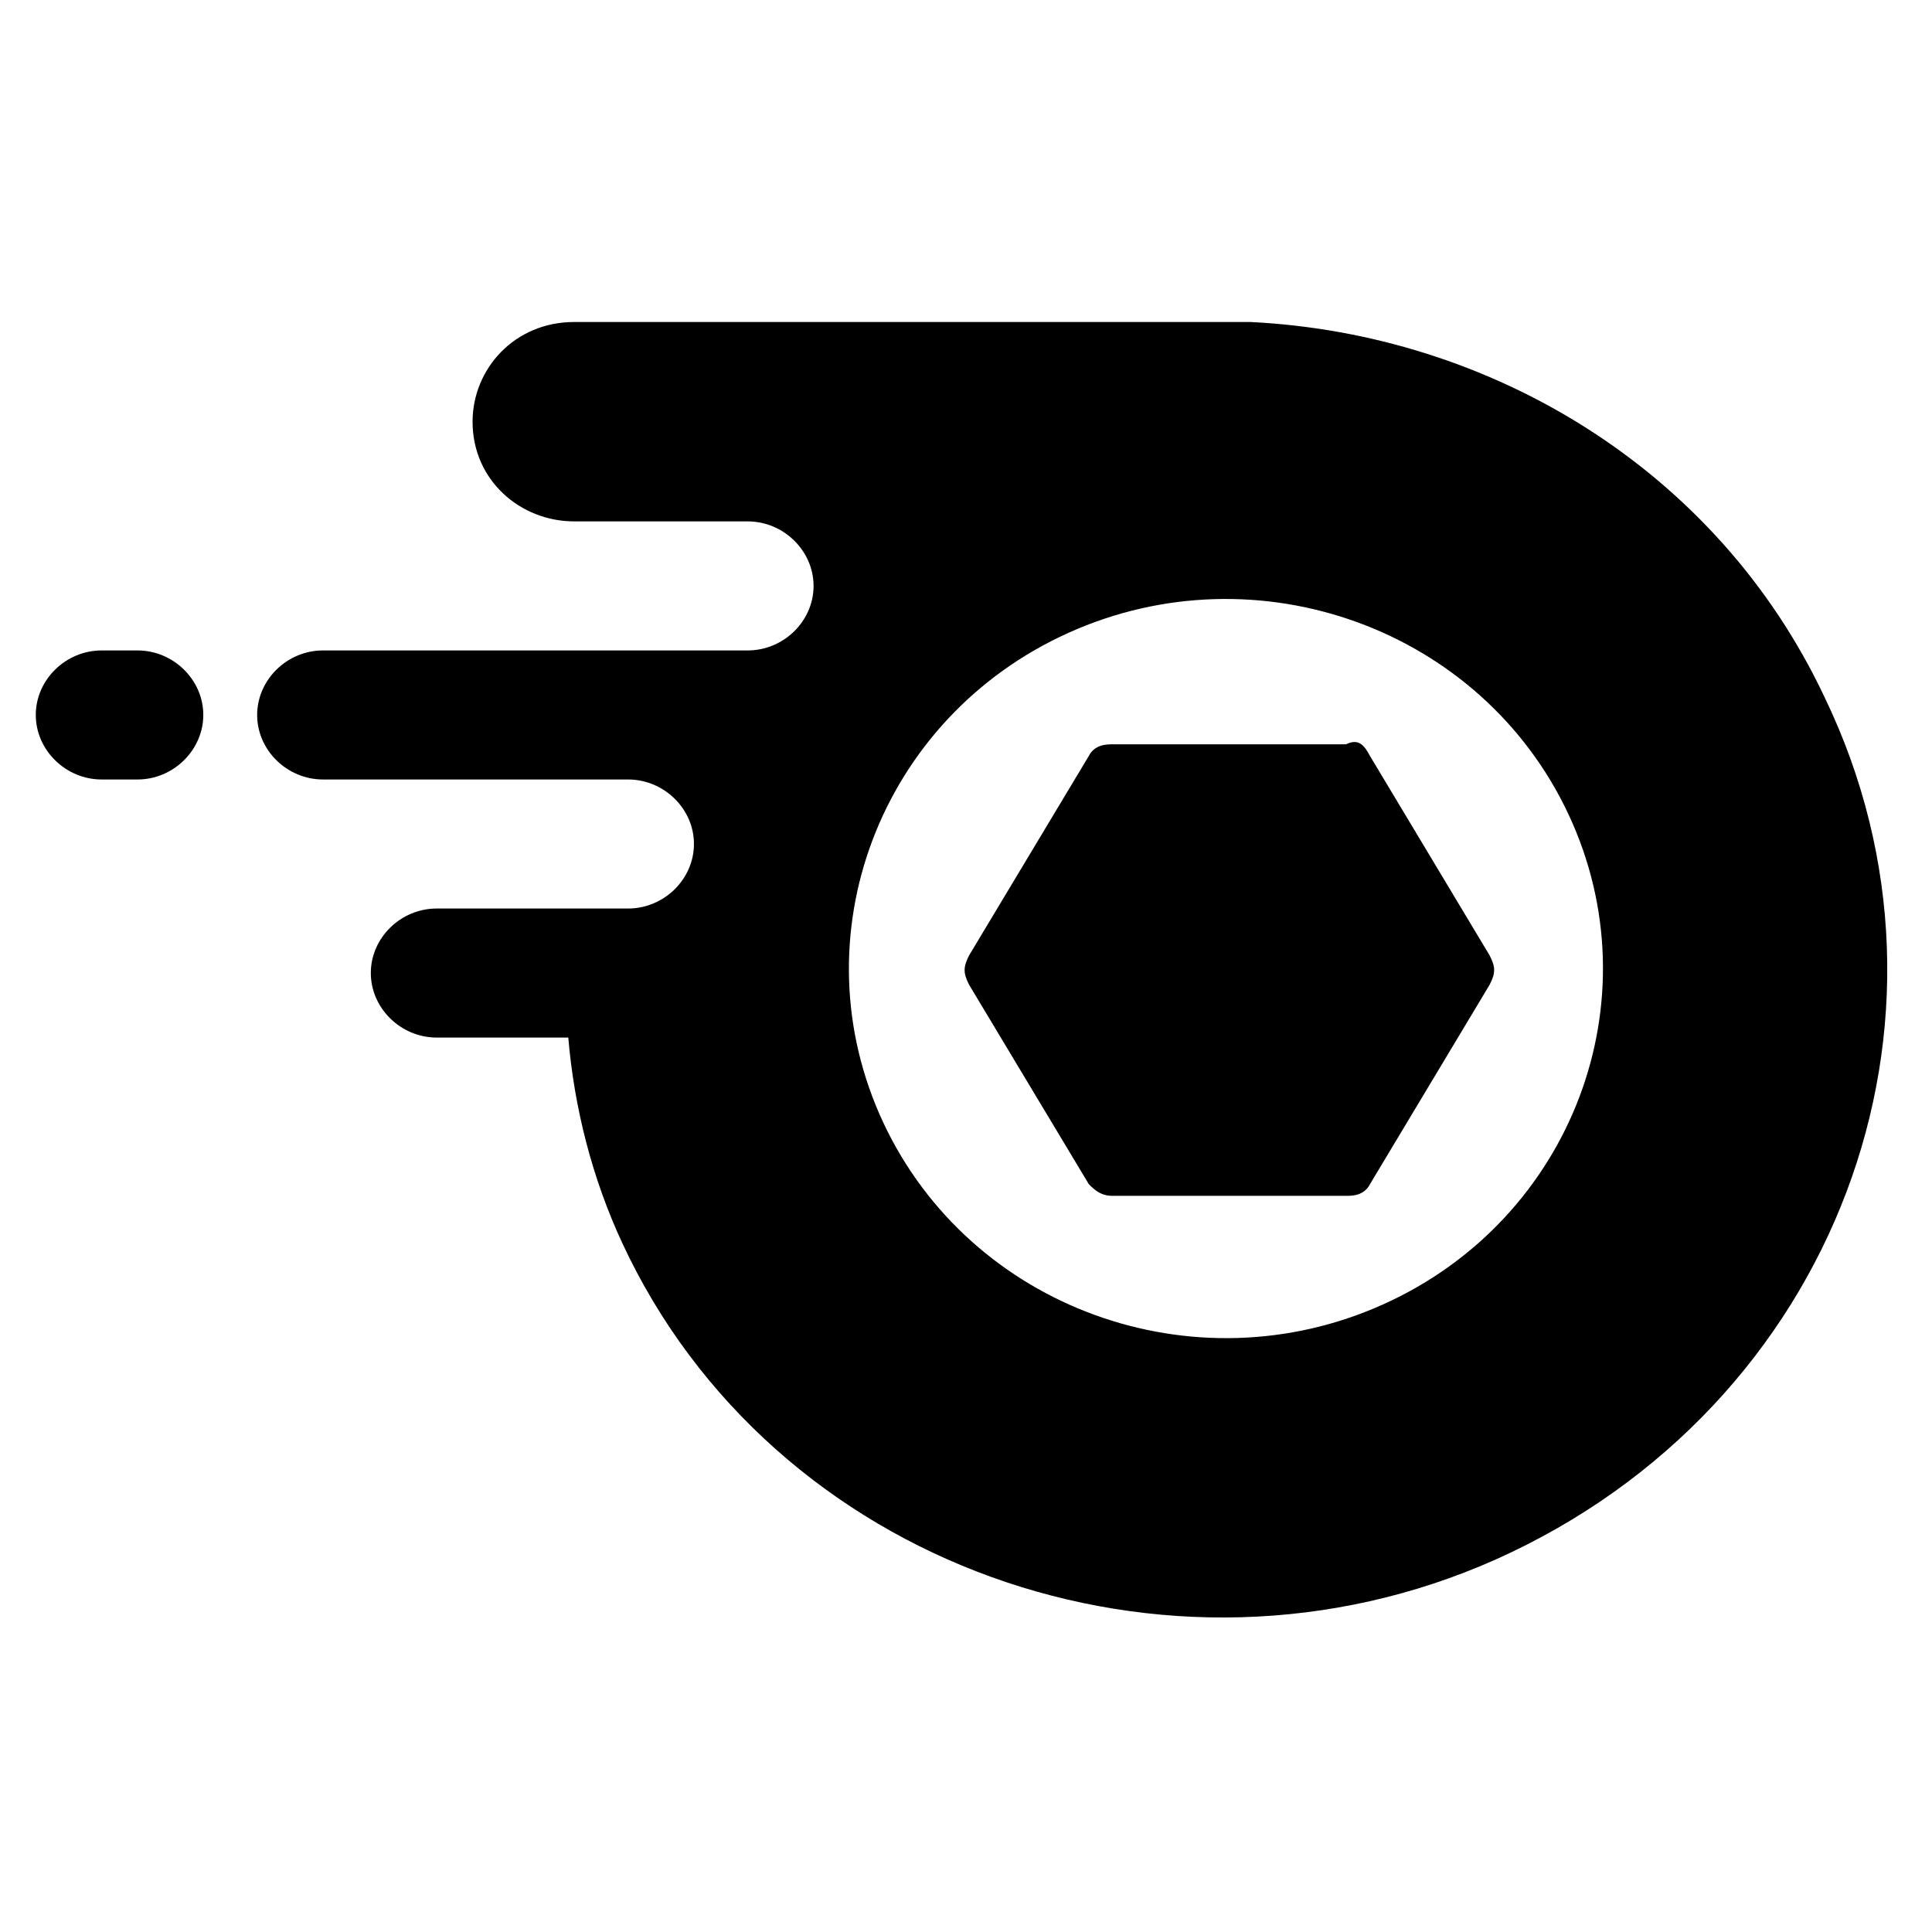 <svg width="1000" height="1000" viewBox="0 0 1000 1000" fill="none" xmlns="http://www.w3.org/2000/svg">
<path fill-rule="evenodd" clip-rule="evenodd" d="M105.227 370.044C105.227 351.836 89.727 336.669 71.185 336.669H52.602C34.019 336.669 18.519 351.836 18.519 370.044C18.519 388.252 34.019 403.461 52.602 403.461H71.185C89.727 403.461 105.227 388.252 105.227 370.044Z" fill="black"/>
<path fill-rule="evenodd" clip-rule="evenodd" d="M709.103 391.297L771.019 494.506C774.144 500.589 774.144 503.631 771.019 509.714L709.103 612.922C705.978 618.964 699.811 618.964 696.686 618.964H575.936C569.728 618.964 566.644 615.964 563.561 612.922L501.603 509.714C498.519 503.631 498.519 500.589 501.603 494.506L563.561 391.297C566.644 385.256 572.853 385.256 575.936 385.256H696.686C702.894 382.214 705.978 385.256 709.103 391.297Z" fill="black"/>
<path fill-rule="evenodd" clip-rule="evenodd" d="M944.435 360.958C888.727 242.583 771.018 172.75 647.185 166.667H297.227C266.268 166.667 244.602 190.958 244.602 218.292C244.602 248.625 269.352 269.875 297.227 269.875H387.018C405.602 269.875 421.102 285.083 421.102 303.291C421.102 321.5 405.602 336.666 387.018 336.666H167.185C148.602 336.666 133.102 351.833 133.102 370.083C133.102 388.291 148.602 403.458 167.185 403.458H325.102C343.685 403.458 359.185 418.625 359.185 436.833C359.185 455.083 343.685 470.25 325.102 470.25H226.018C207.435 470.25 191.935 485.416 191.935 503.625C191.935 521.833 207.435 537.041 226.018 537.041H294.143C297.227 573.458 306.518 609.875 322.018 643.25C399.435 810.208 603.81 883.083 774.143 807.208C950.643 728.25 1024.98 527.916 944.435 360.958ZM553.143 327.5C651.06 283.458 766.893 325.542 811.852 421.5C856.81 517.5 813.893 631.041 715.977 675.125C618.06 719.208 502.227 677.125 457.227 581.125C412.268 485.125 455.227 371.583 553.143 327.5Z" fill="black"/>
</svg>
